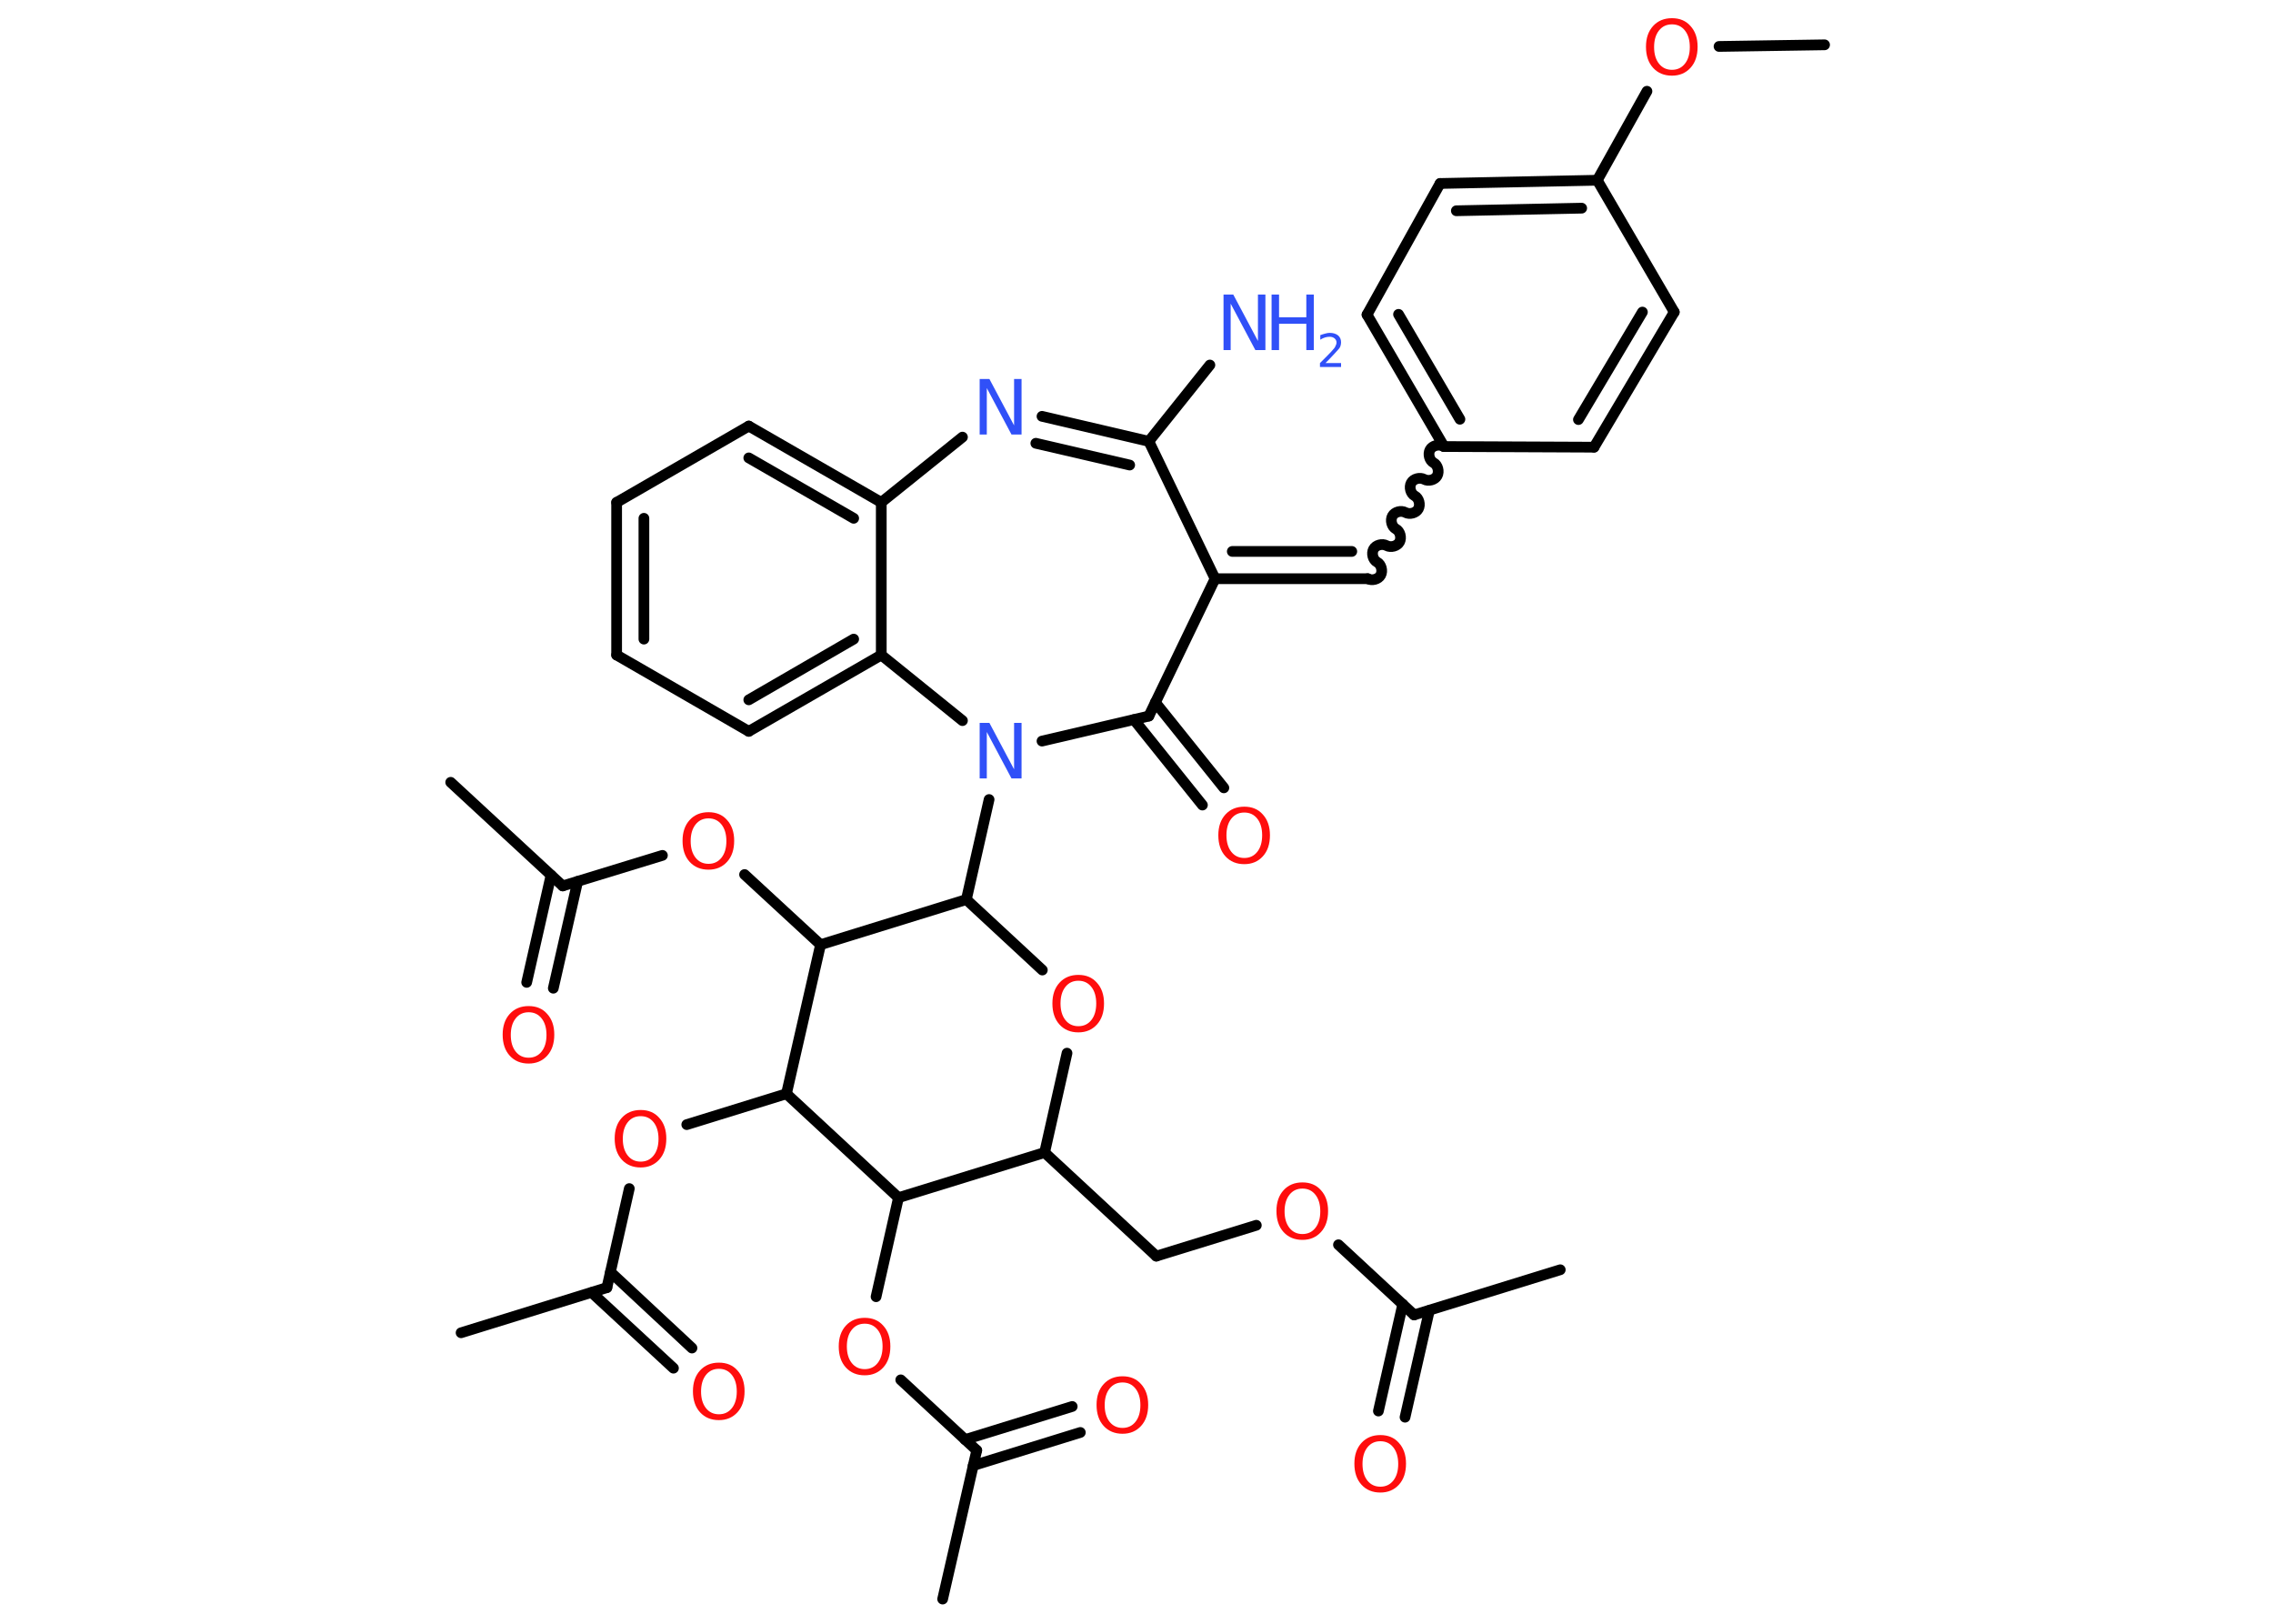 <?xml version='1.0' encoding='UTF-8'?>
<!DOCTYPE svg PUBLIC "-//W3C//DTD SVG 1.1//EN" "http://www.w3.org/Graphics/SVG/1.1/DTD/svg11.dtd">
<svg version='1.2' xmlns='http://www.w3.org/2000/svg' xmlns:xlink='http://www.w3.org/1999/xlink' width='70.0mm' height='50.0mm' viewBox='0 0 70.0 50.0'>
  <desc>Generated by the Chemistry Development Kit (http://github.com/cdk)</desc>
  <g stroke-linecap='round' stroke-linejoin='round' stroke='#000000' stroke-width='.33' fill='#FF0D0D'>
    <rect x='.0' y='.0' width='70.0' height='50.0' fill='#FFFFFF' stroke='none'/>
    <g id='mol1' class='mol'>
      <line id='mol1bnd1' class='bond' x1='56.19' y1='1.38' x2='52.94' y2='1.43'/>
      <line id='mol1bnd2' class='bond' x1='50.72' y1='2.81' x2='49.19' y2='5.55'/>
      <g id='mol1bnd3' class='bond'>
        <line x1='49.19' y1='5.55' x2='44.35' y2='5.65'/>
        <line x1='48.71' y1='6.41' x2='44.85' y2='6.49'/>
      </g>
      <line id='mol1bnd4' class='bond' x1='44.35' y1='5.65' x2='42.1' y2='9.69'/>
      <g id='mol1bnd5' class='bond'>
        <line x1='42.1' y1='9.69' x2='44.47' y2='13.75'/>
        <line x1='43.07' y1='9.68' x2='44.96' y2='12.91'/>
      </g>
      <path id='mol1bnd6' class='bond' d='M42.12 17.82c.13 .07 .33 .02 .4 -.11c.07 -.13 .02 -.33 -.11 -.4c-.13 -.07 -.18 -.27 -.11 -.4c.07 -.13 .27 -.18 .4 -.11c.13 .07 .33 .02 .4 -.11c.07 -.13 .02 -.33 -.11 -.4c-.13 -.07 -.18 -.27 -.11 -.4c.07 -.13 .27 -.18 .4 -.11c.13 .07 .33 .02 .4 -.11c.07 -.13 .02 -.33 -.11 -.4c-.13 -.07 -.18 -.27 -.11 -.4c.07 -.13 .27 -.18 .4 -.11c.13 .07 .33 .02 .4 -.11c.07 -.13 .02 -.33 -.11 -.4c-.13 -.07 -.18 -.27 -.11 -.4c.07 -.13 .27 -.18 .4 -.11' fill='none' stroke='#000000' stroke-width='.33'/>
      <g id='mol1bnd7' class='bond'>
        <line x1='42.12' y1='17.82' x2='37.42' y2='17.82'/>
        <line x1='41.63' y1='16.98' x2='37.95' y2='16.98'/>
      </g>
      <line id='mol1bnd8' class='bond' x1='37.42' y1='17.82' x2='35.38' y2='22.05'/>
      <g id='mol1bnd9' class='bond'>
        <line x1='35.58' y1='21.63' x2='37.69' y2='24.26'/>
        <line x1='34.92' y1='22.16' x2='37.03' y2='24.79'/>
      </g>
      <line id='mol1bnd10' class='bond' x1='35.38' y1='22.05' x2='32.09' y2='22.82'/>
      <line id='mol1bnd11' class='bond' x1='30.46' y1='24.62' x2='29.76' y2='27.7'/>
      <line id='mol1bnd12' class='bond' x1='29.76' y1='27.7' x2='32.1' y2='29.87'/>
      <line id='mol1bnd13' class='bond' x1='32.86' y1='32.43' x2='32.17' y2='35.49'/>
      <line id='mol1bnd14' class='bond' x1='32.17' y1='35.49' x2='35.61' y2='38.68'/>
      <line id='mol1bnd15' class='bond' x1='35.61' y1='38.68' x2='38.69' y2='37.73'/>
      <line id='mol1bnd16' class='bond' x1='41.22' y1='38.33' x2='43.55' y2='40.49'/>
      <line id='mol1bnd17' class='bond' x1='43.55' y1='40.49' x2='48.05' y2='39.1'/>
      <g id='mol1bnd18' class='bond'>
        <line x1='44.02' y1='40.35' x2='43.27' y2='43.64'/>
        <line x1='43.2' y1='40.16' x2='42.45' y2='43.45'/>
      </g>
      <line id='mol1bnd19' class='bond' x1='32.17' y1='35.49' x2='27.67' y2='36.88'/>
      <line id='mol1bnd20' class='bond' x1='27.67' y1='36.88' x2='26.98' y2='39.93'/>
      <line id='mol1bnd21' class='bond' x1='27.74' y1='42.49' x2='30.08' y2='44.66'/>
      <line id='mol1bnd22' class='bond' x1='30.08' y1='44.66' x2='29.03' y2='49.24'/>
      <g id='mol1bnd23' class='bond'>
        <line x1='29.72' y1='44.33' x2='33.02' y2='43.31'/>
        <line x1='29.97' y1='45.13' x2='33.27' y2='44.11'/>
      </g>
      <line id='mol1bnd24' class='bond' x1='27.67' y1='36.88' x2='24.22' y2='33.68'/>
      <line id='mol1bnd25' class='bond' x1='24.22' y1='33.68' x2='21.15' y2='34.63'/>
      <line id='mol1bnd26' class='bond' x1='19.38' y1='36.6' x2='18.69' y2='39.65'/>
      <line id='mol1bnd27' class='bond' x1='18.69' y1='39.65' x2='14.2' y2='41.04'/>
      <g id='mol1bnd28' class='bond'>
        <line x1='18.8' y1='39.17' x2='21.31' y2='41.51'/>
        <line x1='18.22' y1='39.8' x2='20.74' y2='42.13'/>
      </g>
      <line id='mol1bnd29' class='bond' x1='24.22' y1='33.68' x2='25.27' y2='29.09'/>
      <line id='mol1bnd30' class='bond' x1='29.76' y1='27.7' x2='25.27' y2='29.09'/>
      <line id='mol1bnd31' class='bond' x1='25.27' y1='29.09' x2='22.93' y2='26.93'/>
      <line id='mol1bnd32' class='bond' x1='20.4' y1='26.34' x2='17.33' y2='27.28'/>
      <line id='mol1bnd33' class='bond' x1='17.33' y1='27.28' x2='13.88' y2='24.09'/>
      <g id='mol1bnd34' class='bond'>
        <line x1='17.79' y1='27.14' x2='17.04' y2='30.43'/>
        <line x1='16.97' y1='26.95' x2='16.22' y2='30.25'/>
      </g>
      <line id='mol1bnd35' class='bond' x1='29.64' y1='22.19' x2='27.14' y2='20.17'/>
      <g id='mol1bnd36' class='bond'>
        <line x1='23.06' y1='22.52' x2='27.14' y2='20.17'/>
        <line x1='23.06' y1='21.55' x2='26.29' y2='19.68'/>
      </g>
      <line id='mol1bnd37' class='bond' x1='23.06' y1='22.52' x2='18.99' y2='20.17'/>
      <g id='mol1bnd38' class='bond'>
        <line x1='18.99' y1='15.47' x2='18.99' y2='20.17'/>
        <line x1='19.83' y1='15.96' x2='19.83' y2='19.68'/>
      </g>
      <line id='mol1bnd39' class='bond' x1='18.99' y1='15.47' x2='23.06' y2='13.12'/>
      <g id='mol1bnd40' class='bond'>
        <line x1='27.14' y1='15.47' x2='23.06' y2='13.12'/>
        <line x1='26.29' y1='15.96' x2='23.06' y2='14.1'/>
      </g>
      <line id='mol1bnd41' class='bond' x1='27.14' y1='20.17' x2='27.14' y2='15.47'/>
      <line id='mol1bnd42' class='bond' x1='27.14' y1='15.47' x2='29.64' y2='13.46'/>
      <g id='mol1bnd43' class='bond'>
        <line x1='35.38' y1='13.59' x2='32.09' y2='12.82'/>
        <line x1='34.79' y1='14.32' x2='31.9' y2='13.65'/>
      </g>
      <line id='mol1bnd44' class='bond' x1='37.42' y1='17.82' x2='35.38' y2='13.59'/>
      <line id='mol1bnd45' class='bond' x1='35.38' y1='13.59' x2='37.26' y2='11.24'/>
      <line id='mol1bnd46' class='bond' x1='44.47' y1='13.75' x2='49.09' y2='13.77'/>
      <g id='mol1bnd47' class='bond'>
        <line x1='49.09' y1='13.77' x2='51.56' y2='9.61'/>
        <line x1='48.61' y1='12.92' x2='50.58' y2='9.61'/>
      </g>
      <line id='mol1bnd48' class='bond' x1='49.19' y1='5.55' x2='51.56' y2='9.61'/>
      <path id='mol1atm2' class='atom' d='M51.49 .75q-.25 .0 -.4 .19q-.15 .19 -.15 .51q.0 .32 .15 .51q.15 .19 .4 .19q.25 .0 .4 -.19q.15 -.19 .15 -.51q.0 -.32 -.15 -.51q-.15 -.19 -.4 -.19zM51.49 .56q.36 .0 .57 .24q.22 .24 .22 .64q.0 .41 -.22 .65q-.22 .24 -.57 .24q-.36 .0 -.58 -.24q-.22 -.24 -.22 -.65q.0 -.4 .22 -.64q.22 -.24 .58 -.24z' stroke='none'/>
      <path id='mol1atm10' class='atom' d='M38.32 25.02q-.25 .0 -.4 .19q-.15 .19 -.15 .51q.0 .32 .15 .51q.15 .19 .4 .19q.25 .0 .4 -.19q.15 -.19 .15 -.51q.0 -.32 -.15 -.51q-.15 -.19 -.4 -.19zM38.32 24.84q.36 .0 .57 .24q.22 .24 .22 .64q.0 .41 -.22 .65q-.22 .24 -.57 .24q-.36 .0 -.58 -.24q-.22 -.24 -.22 -.65q.0 -.4 .22 -.64q.22 -.24 .58 -.24z' stroke='none'/>
      <path id='mol1atm11' class='atom' d='M30.16 22.26h.31l.76 1.43v-1.43h.23v1.71h-.31l-.76 -1.43v1.43h-.22v-1.71z' stroke='none' fill='#3050F8'/>
      <path id='mol1atm13' class='atom' d='M33.21 30.2q-.25 .0 -.4 .19q-.15 .19 -.15 .51q.0 .32 .15 .51q.15 .19 .4 .19q.25 .0 .4 -.19q.15 -.19 .15 -.51q.0 -.32 -.15 -.51q-.15 -.19 -.4 -.19zM33.21 30.02q.36 .0 .57 .24q.22 .24 .22 .64q.0 .41 -.22 .65q-.22 .24 -.57 .24q-.36 .0 -.58 -.24q-.22 -.24 -.22 -.65q.0 -.4 .22 -.64q.22 -.24 .58 -.24z' stroke='none'/>
      <path id='mol1atm16' class='atom' d='M40.11 36.6q-.25 .0 -.4 .19q-.15 .19 -.15 .51q.0 .32 .15 .51q.15 .19 .4 .19q.25 .0 .4 -.19q.15 -.19 .15 -.51q.0 -.32 -.15 -.51q-.15 -.19 -.4 -.19zM40.11 36.41q.36 .0 .57 .24q.22 .24 .22 .64q.0 .41 -.22 .65q-.22 .24 -.57 .24q-.36 .0 -.58 -.24q-.22 -.24 -.22 -.65q.0 -.4 .22 -.64q.22 -.24 .58 -.24z' stroke='none'/>
      <path id='mol1atm19' class='atom' d='M42.51 44.38q-.25 .0 -.4 .19q-.15 .19 -.15 .51q.0 .32 .15 .51q.15 .19 .4 .19q.25 .0 .4 -.19q.15 -.19 .15 -.51q.0 -.32 -.15 -.51q-.15 -.19 -.4 -.19zM42.51 44.19q.36 .0 .57 .24q.22 .24 .22 .64q.0 .41 -.22 .65q-.22 .24 -.57 .24q-.36 .0 -.58 -.24q-.22 -.24 -.22 -.65q.0 -.4 .22 -.64q.22 -.24 .58 -.24z' stroke='none'/>
      <path id='mol1atm21' class='atom' d='M26.63 40.76q-.25 .0 -.4 .19q-.15 .19 -.15 .51q.0 .32 .15 .51q.15 .19 .4 .19q.25 .0 .4 -.19q.15 -.19 .15 -.51q.0 -.32 -.15 -.51q-.15 -.19 -.4 -.19zM26.63 40.58q.36 .0 .57 .24q.22 .24 .22 .64q.0 .41 -.22 .65q-.22 .24 -.57 .24q-.36 .0 -.58 -.24q-.22 -.24 -.22 -.65q.0 -.4 .22 -.64q.22 -.24 .58 -.24z' stroke='none'/>
      <path id='mol1atm24' class='atom' d='M34.57 42.57q-.25 .0 -.4 .19q-.15 .19 -.15 .51q.0 .32 .15 .51q.15 .19 .4 .19q.25 .0 .4 -.19q.15 -.19 .15 -.51q.0 -.32 -.15 -.51q-.15 -.19 -.4 -.19zM34.57 42.38q.36 .0 .57 .24q.22 .24 .22 .64q.0 .41 -.22 .65q-.22 .24 -.57 .24q-.36 .0 -.58 -.24q-.22 -.24 -.22 -.65q.0 -.4 .22 -.64q.22 -.24 .58 -.24z' stroke='none'/>
      <path id='mol1atm26' class='atom' d='M19.73 34.37q-.25 .0 -.4 .19q-.15 .19 -.15 .51q.0 .32 .15 .51q.15 .19 .4 .19q.25 .0 .4 -.19q.15 -.19 .15 -.51q.0 -.32 -.15 -.51q-.15 -.19 -.4 -.19zM19.73 34.18q.36 .0 .57 .24q.22 .24 .22 .64q.0 .41 -.22 .65q-.22 .24 -.57 .24q-.36 .0 -.58 -.24q-.22 -.24 -.22 -.65q.0 -.4 .22 -.64q.22 -.24 .58 -.24z' stroke='none'/>
      <path id='mol1atm29' class='atom' d='M22.14 42.15q-.25 .0 -.4 .19q-.15 .19 -.15 .51q.0 .32 .15 .51q.15 .19 .4 .19q.25 .0 .4 -.19q.15 -.19 .15 -.51q.0 -.32 -.15 -.51q-.15 -.19 -.4 -.19zM22.14 41.96q.36 .0 .57 .24q.22 .24 .22 .64q.0 .41 -.22 .65q-.22 .24 -.57 .24q-.36 .0 -.58 -.24q-.22 -.24 -.22 -.65q.0 -.4 .22 -.64q.22 -.24 .58 -.24z' stroke='none'/>
      <path id='mol1atm31' class='atom' d='M21.82 25.2q-.25 .0 -.4 .19q-.15 .19 -.15 .51q.0 .32 .15 .51q.15 .19 .4 .19q.25 .0 .4 -.19q.15 -.19 .15 -.51q.0 -.32 -.15 -.51q-.15 -.19 -.4 -.19zM21.82 25.01q.36 .0 .57 .24q.22 .24 .22 .64q.0 .41 -.22 .65q-.22 .24 -.57 .24q-.36 .0 -.58 -.24q-.22 -.24 -.22 -.65q.0 -.4 .22 -.64q.22 -.24 .58 -.24z' stroke='none'/>
      <path id='mol1atm34' class='atom' d='M16.28 31.17q-.25 .0 -.4 .19q-.15 .19 -.15 .51q.0 .32 .15 .51q.15 .19 .4 .19q.25 .0 .4 -.19q.15 -.19 .15 -.51q.0 -.32 -.15 -.51q-.15 -.19 -.4 -.19zM16.28 30.98q.36 .0 .57 .24q.22 .24 .22 .64q.0 .41 -.22 .65q-.22 .24 -.57 .24q-.36 .0 -.58 -.24q-.22 -.24 -.22 -.65q.0 -.4 .22 -.64q.22 -.24 .58 -.24z' stroke='none'/>
      <path id='mol1atm41' class='atom' d='M30.16 11.67h.31l.76 1.43v-1.43h.23v1.71h-.31l-.76 -1.43v1.43h-.22v-1.71z' stroke='none' fill='#3050F8'/>
      <g id='mol1atm43' class='atom'>
        <path d='M37.67 9.07h.31l.76 1.43v-1.43h.23v1.71h-.31l-.76 -1.43v1.43h-.22v-1.71z' stroke='none' fill='#3050F8'/>
        <path d='M39.16 9.07h.23v.7h.84v-.7h.23v1.71h-.23v-.81h-.84v.81h-.23v-1.71z' stroke='none' fill='#3050F8'/>
        <path d='M40.82 11.18h.48v.12h-.65v-.12q.08 -.08 .22 -.22q.14 -.14 .17 -.18q.07 -.07 .09 -.13q.03 -.05 .03 -.1q.0 -.08 -.06 -.13q-.06 -.05 -.15 -.05q-.07 .0 -.14 .02q-.07 .02 -.15 .07v-.14q.08 -.03 .16 -.05q.07 -.02 .13 -.02q.16 .0 .26 .08q.09 .08 .09 .21q.0 .06 -.02 .12q-.02 .06 -.09 .13q-.02 .02 -.11 .12q-.09 .1 -.26 .27z' stroke='none' fill='#3050F8'/>
      </g>
    </g>
  </g>
</svg>

